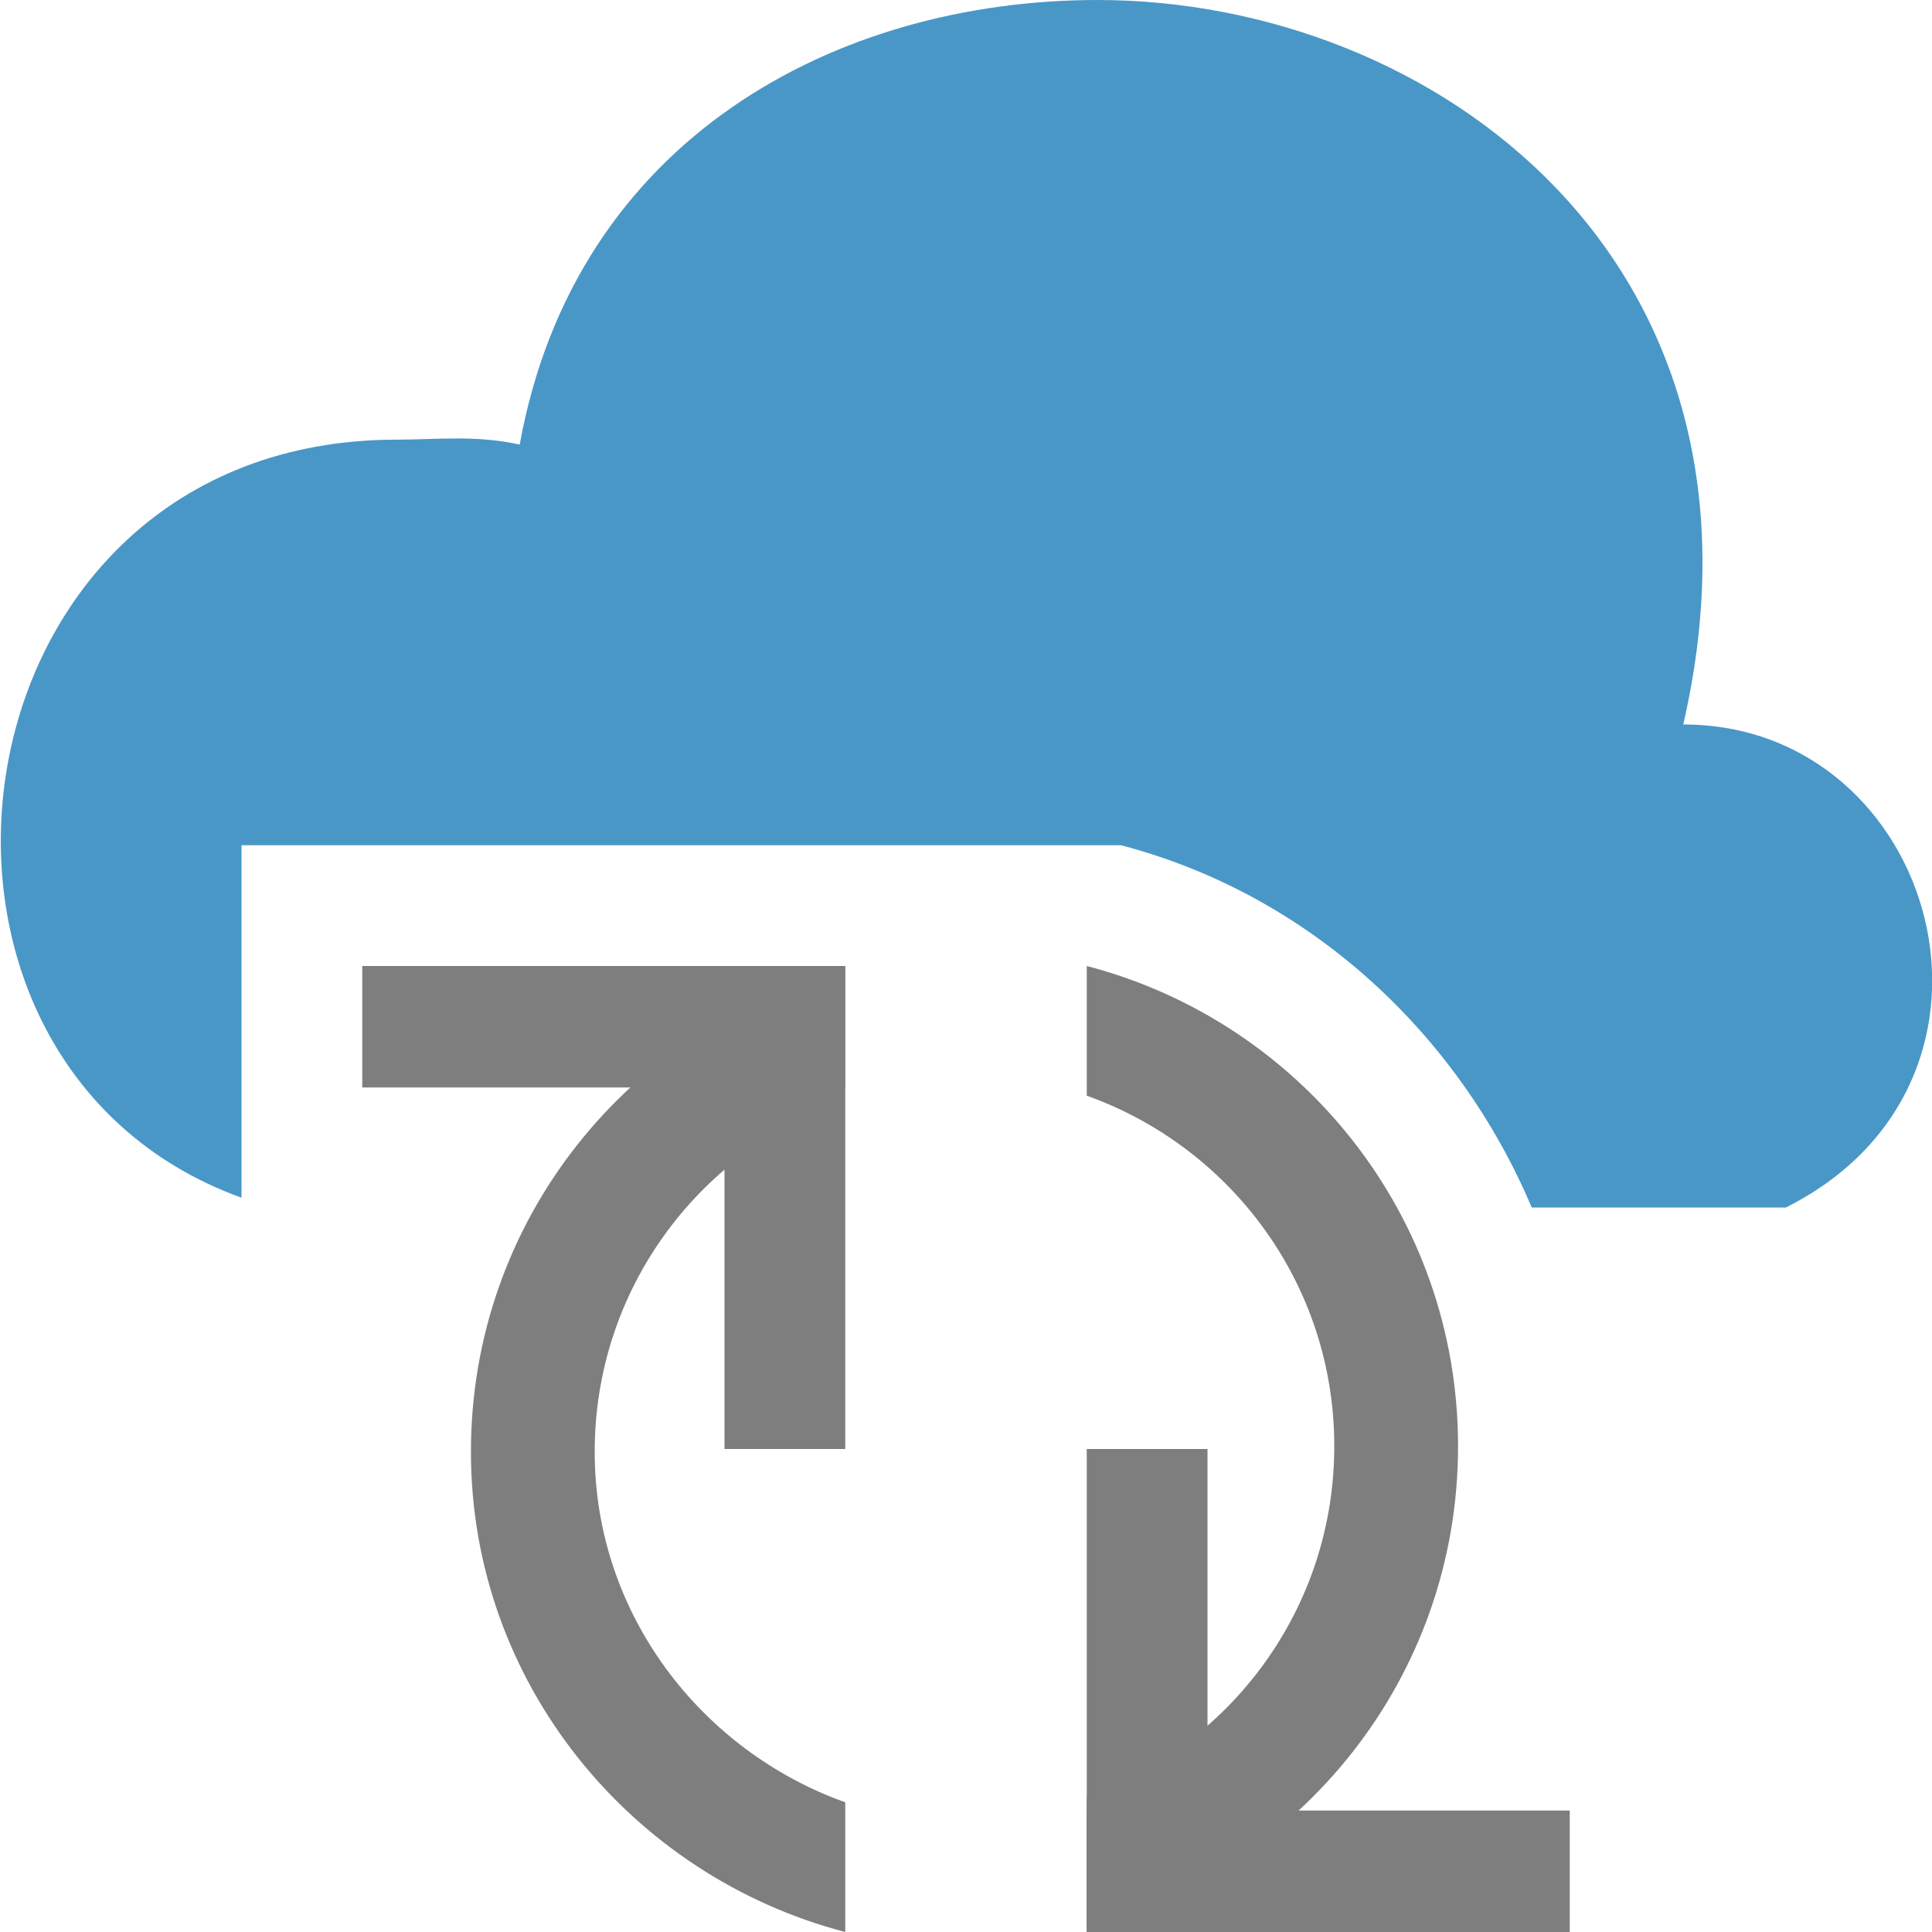 <?xml version="1.0" encoding="UTF-8"?><svg xmlns="http://www.w3.org/2000/svg" viewBox="0 0 16 16"><g id="a"><rect x="-937" y="-76" width="1064" height="462" style="fill:#fff;"/></g><g id="b"/><g id="c"/><g id="d"><rect x=".069" width="15.931" height="16" style="fill:none;"/><g><g><rect x="3" y="8" width="4" height="1.006" style="fill:#7e7e7e;"/><rect x="6" y="8" width="1" height="4" style="fill:#7e7e7e;"/><path d="M3.9,12.023c0,1.919,1.335,3.517,3.1,3.977v-1.074c-1.192-.426-2.075-1.559-2.075-2.903s.858-2.477,2.05-2.903v-1.074c-1.765,.46-3.075,2.058-3.075,3.977Z" style="fill:#7e7e7e;"/></g><g><rect x="9" y="14.994" width="4" height="1.006" style="fill:#7e7e7e;"/><rect x="9" y="12" width="1" height="4" style="fill:#7e7e7e;"/><path d="M12.075,11.977c0-1.919-1.31-3.517-3.075-3.977v1.074c1.192,.426,2.05,1.559,2.05,2.903s-.858,2.477-2.05,2.903v1.074c1.765-.46,3.075-2.058,3.075-3.977Z" style="fill:#7e7e7e;"/></g></g><path d="M13.94,6c.884-3.848-2.077-6-4.85-6-2.16,0-4.327,1.147-4.786,3.682-.36-.081-.7-.041-1.018-.041C-.463,3.641-1.142,8.783,2,9.919v-2.919h7.284c1.572,.412,2.797,1.571,3.401,3h2.105c2.097-1.053,1.249-4-.848-4Z" style="fill:#4997c7;"/></g></svg>